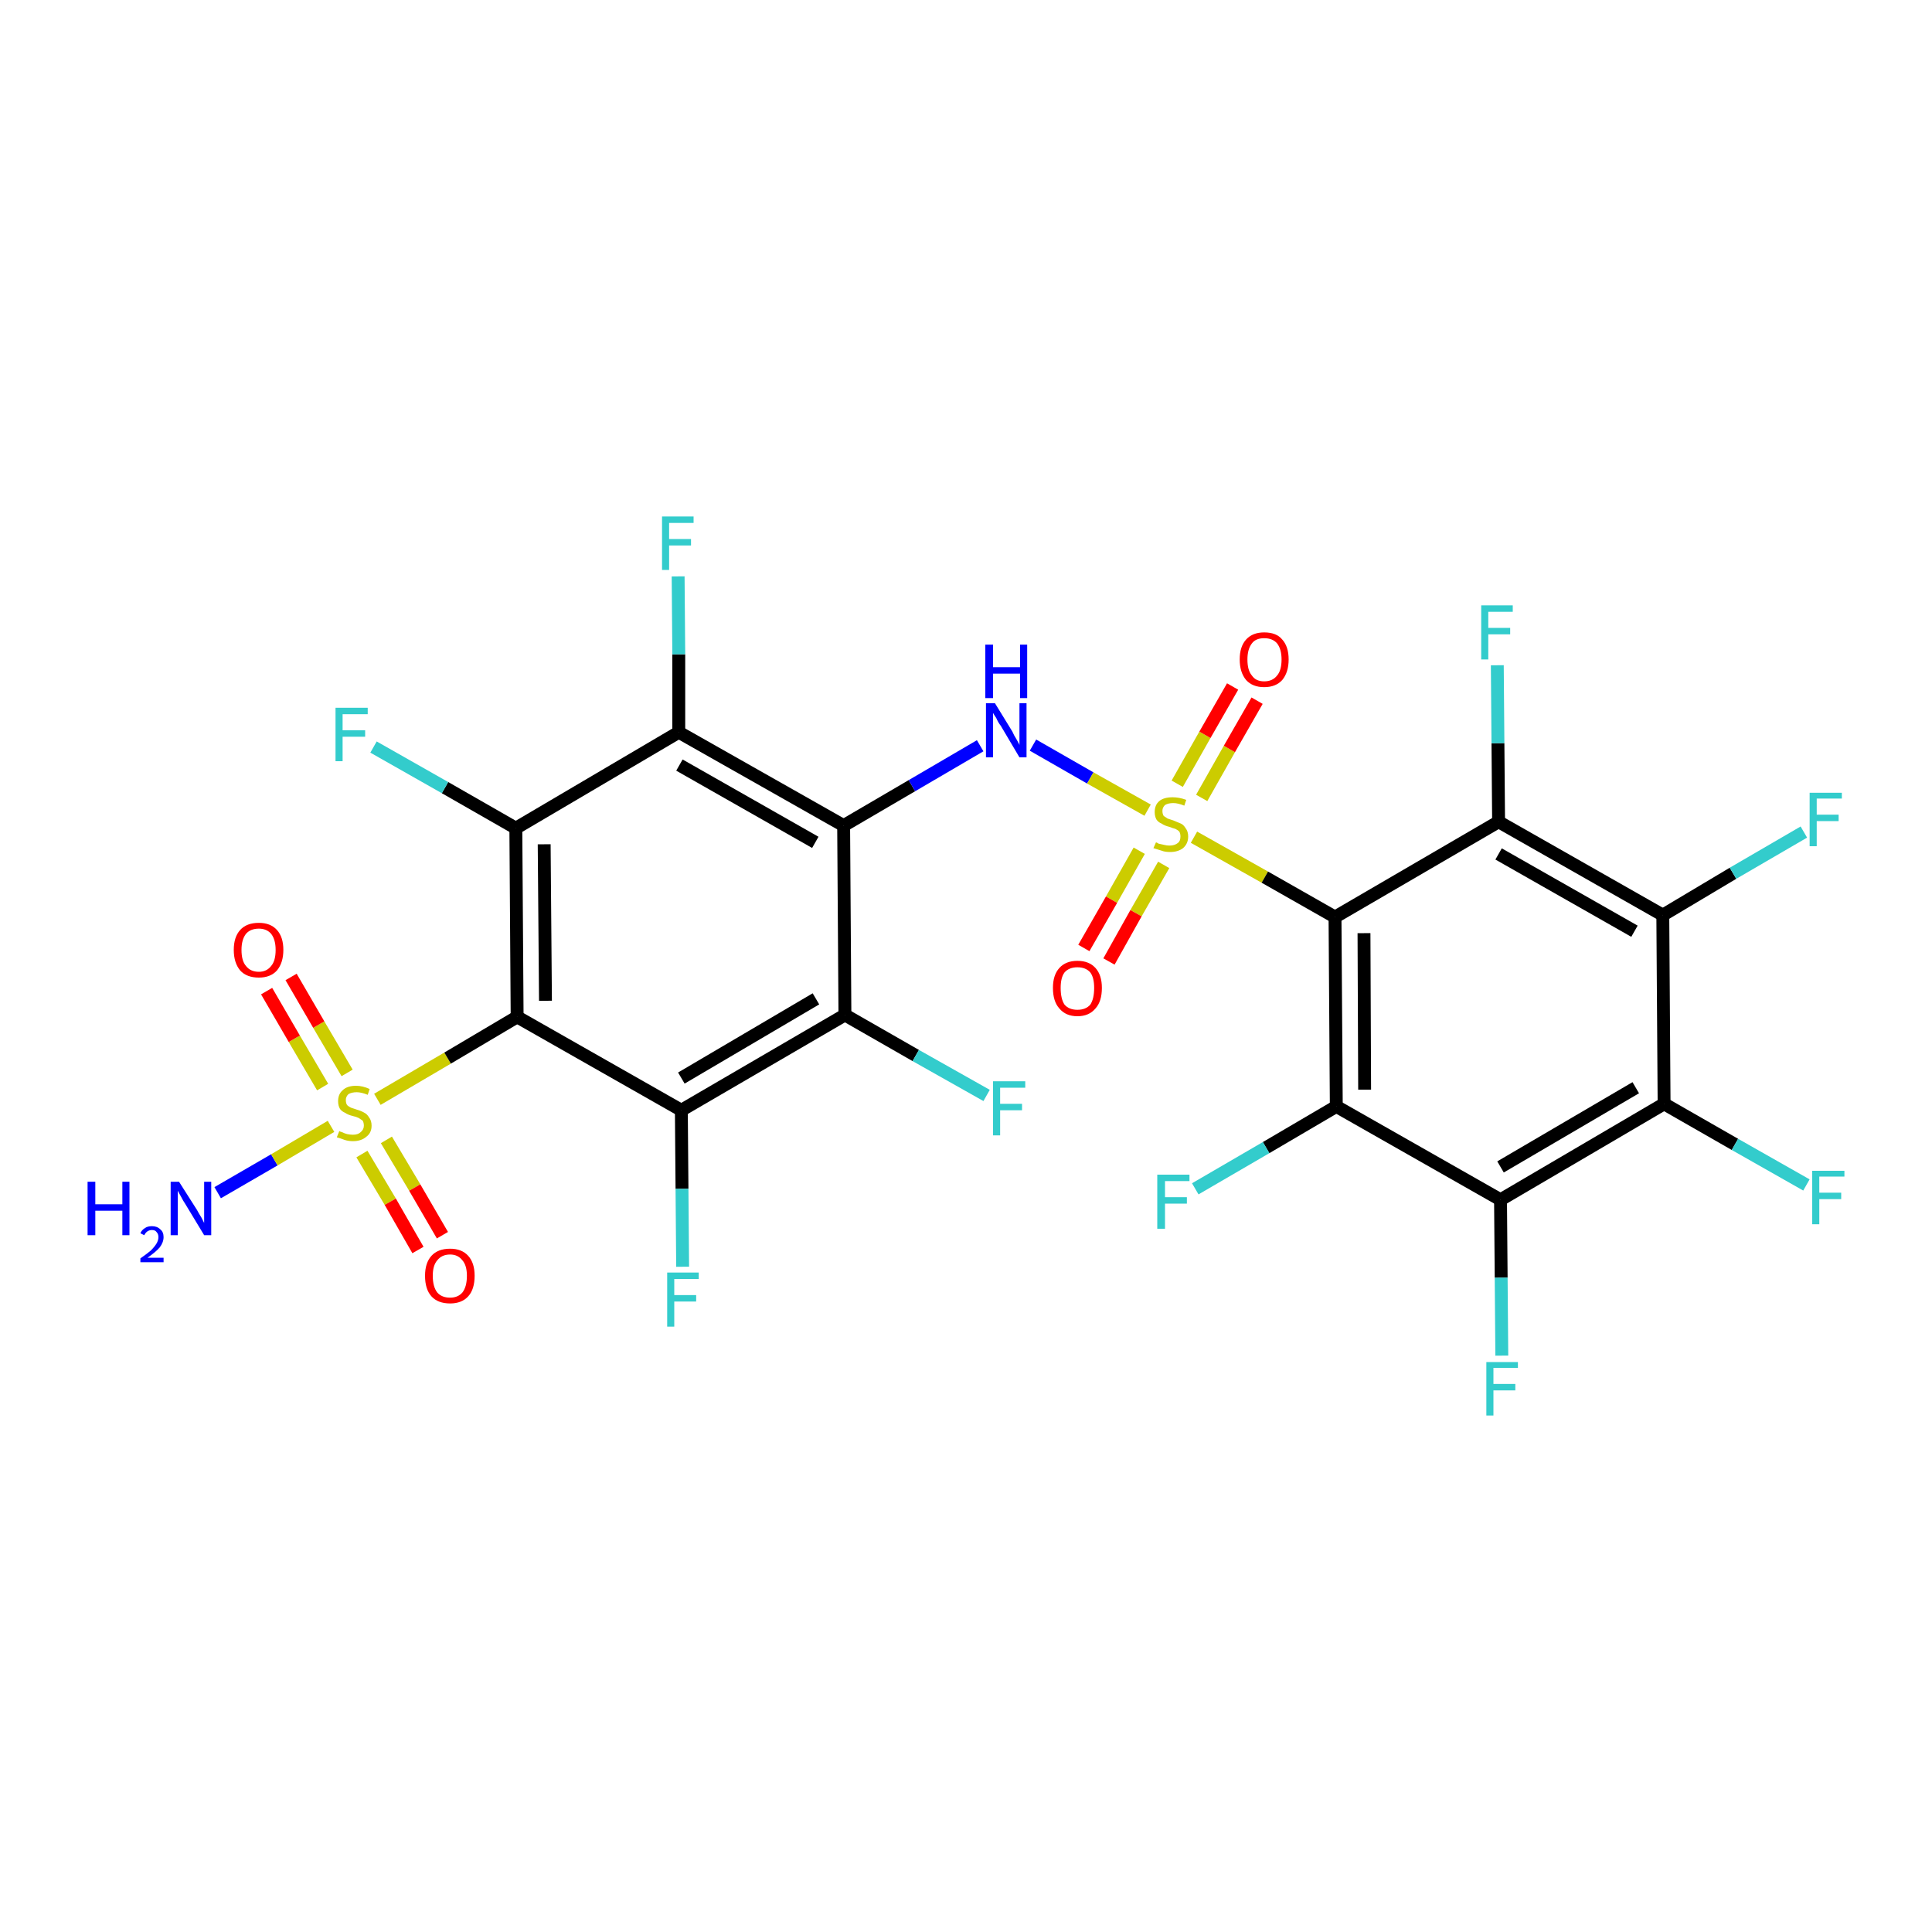 <?xml version='1.0' encoding='iso-8859-1'?>
<svg version='1.1' baseProfile='full'
              xmlns='http://www.w3.org/2000/svg'
                      xmlns:rdkit='http://www.rdkit.org/xml'
                      xmlns:xlink='http://www.w3.org/1999/xlink'
                  xml:space='preserve'
width='300px' height='300px' viewBox='0 0 300 300'>
<!-- END OF HEADER -->
<rect style='opacity:1.0;fill:#FFFFFF;stroke:none' width='300.0' height='300.0' x='0.0' y='0.0'> </rect>
<path class='bond-0 atom-0 atom-1' d='M 33.8,185.2 L 42.6,180.1' style='fill:none;fill-rule:evenodd;stroke:#0000FF;stroke-width:2.0px;stroke-linecap:butt;stroke-linejoin:miter;stroke-opacity:1' />
<path class='bond-0 atom-0 atom-1' d='M 42.6,180.1 L 51.4,174.9' style='fill:none;fill-rule:evenodd;stroke:#CCCC00;stroke-width:2.0px;stroke-linecap:butt;stroke-linejoin:miter;stroke-opacity:1' />
<path class='bond-1 atom-1 atom-2' d='M 53.9,166.6 L 49.5,159.1' style='fill:none;fill-rule:evenodd;stroke:#CCCC00;stroke-width:2.0px;stroke-linecap:butt;stroke-linejoin:miter;stroke-opacity:1' />
<path class='bond-1 atom-1 atom-2' d='M 49.5,159.1 L 45.2,151.7' style='fill:none;fill-rule:evenodd;stroke:#FF0000;stroke-width:2.0px;stroke-linecap:butt;stroke-linejoin:miter;stroke-opacity:1' />
<path class='bond-1 atom-1 atom-2' d='M 50.1,168.8 L 45.7,161.3' style='fill:none;fill-rule:evenodd;stroke:#CCCC00;stroke-width:2.0px;stroke-linecap:butt;stroke-linejoin:miter;stroke-opacity:1' />
<path class='bond-1 atom-1 atom-2' d='M 45.7,161.3 L 41.4,153.9' style='fill:none;fill-rule:evenodd;stroke:#FF0000;stroke-width:2.0px;stroke-linecap:butt;stroke-linejoin:miter;stroke-opacity:1' />
<path class='bond-2 atom-1 atom-3' d='M 56.2,179.2 L 60.6,186.6' style='fill:none;fill-rule:evenodd;stroke:#CCCC00;stroke-width:2.0px;stroke-linecap:butt;stroke-linejoin:miter;stroke-opacity:1' />
<path class='bond-2 atom-1 atom-3' d='M 60.6,186.6 L 64.9,194.1' style='fill:none;fill-rule:evenodd;stroke:#FF0000;stroke-width:2.0px;stroke-linecap:butt;stroke-linejoin:miter;stroke-opacity:1' />
<path class='bond-2 atom-1 atom-3' d='M 60.0,177.0 L 64.4,184.4' style='fill:none;fill-rule:evenodd;stroke:#CCCC00;stroke-width:2.0px;stroke-linecap:butt;stroke-linejoin:miter;stroke-opacity:1' />
<path class='bond-2 atom-1 atom-3' d='M 64.4,184.4 L 68.7,191.8' style='fill:none;fill-rule:evenodd;stroke:#FF0000;stroke-width:2.0px;stroke-linecap:butt;stroke-linejoin:miter;stroke-opacity:1' />
<path class='bond-3 atom-1 atom-4' d='M 58.6,170.7 L 69.5,164.3' style='fill:none;fill-rule:evenodd;stroke:#CCCC00;stroke-width:2.0px;stroke-linecap:butt;stroke-linejoin:miter;stroke-opacity:1' />
<path class='bond-3 atom-1 atom-4' d='M 69.5,164.3 L 80.3,157.9' style='fill:none;fill-rule:evenodd;stroke:#000000;stroke-width:2.0px;stroke-linecap:butt;stroke-linejoin:miter;stroke-opacity:1' />
<path class='bond-4 atom-4 atom-5' d='M 80.3,157.9 L 80.1,128.6' style='fill:none;fill-rule:evenodd;stroke:#000000;stroke-width:2.0px;stroke-linecap:butt;stroke-linejoin:miter;stroke-opacity:1' />
<path class='bond-4 atom-4 atom-5' d='M 84.7,155.4 L 84.5,131.1' style='fill:none;fill-rule:evenodd;stroke:#000000;stroke-width:2.0px;stroke-linecap:butt;stroke-linejoin:miter;stroke-opacity:1' />
<path class='bond-5 atom-5 atom-6' d='M 80.1,128.6 L 69.1,122.3' style='fill:none;fill-rule:evenodd;stroke:#000000;stroke-width:2.0px;stroke-linecap:butt;stroke-linejoin:miter;stroke-opacity:1' />
<path class='bond-5 atom-5 atom-6' d='M 69.1,122.3 L 58.0,116.0' style='fill:none;fill-rule:evenodd;stroke:#33CCCC;stroke-width:2.0px;stroke-linecap:butt;stroke-linejoin:miter;stroke-opacity:1' />
<path class='bond-6 atom-5 atom-7' d='M 80.1,128.6 L 105.4,113.7' style='fill:none;fill-rule:evenodd;stroke:#000000;stroke-width:2.0px;stroke-linecap:butt;stroke-linejoin:miter;stroke-opacity:1' />
<path class='bond-7 atom-7 atom-8' d='M 105.4,113.7 L 105.4,101.6' style='fill:none;fill-rule:evenodd;stroke:#000000;stroke-width:2.0px;stroke-linecap:butt;stroke-linejoin:miter;stroke-opacity:1' />
<path class='bond-7 atom-7 atom-8' d='M 105.4,101.6 L 105.3,89.5' style='fill:none;fill-rule:evenodd;stroke:#33CCCC;stroke-width:2.0px;stroke-linecap:butt;stroke-linejoin:miter;stroke-opacity:1' />
<path class='bond-8 atom-7 atom-9' d='M 105.4,113.7 L 131.0,128.2' style='fill:none;fill-rule:evenodd;stroke:#000000;stroke-width:2.0px;stroke-linecap:butt;stroke-linejoin:miter;stroke-opacity:1' />
<path class='bond-8 atom-7 atom-9' d='M 105.5,118.8 L 126.6,130.8' style='fill:none;fill-rule:evenodd;stroke:#000000;stroke-width:2.0px;stroke-linecap:butt;stroke-linejoin:miter;stroke-opacity:1' />
<path class='bond-9 atom-9 atom-10' d='M 131.0,128.2 L 141.6,122.0' style='fill:none;fill-rule:evenodd;stroke:#000000;stroke-width:2.0px;stroke-linecap:butt;stroke-linejoin:miter;stroke-opacity:1' />
<path class='bond-9 atom-9 atom-10' d='M 141.6,122.0 L 152.2,115.8' style='fill:none;fill-rule:evenodd;stroke:#0000FF;stroke-width:2.0px;stroke-linecap:butt;stroke-linejoin:miter;stroke-opacity:1' />
<path class='bond-10 atom-10 atom-11' d='M 160.4,115.7 L 169.3,120.8' style='fill:none;fill-rule:evenodd;stroke:#0000FF;stroke-width:2.0px;stroke-linecap:butt;stroke-linejoin:miter;stroke-opacity:1' />
<path class='bond-10 atom-10 atom-11' d='M 169.3,120.8 L 178.2,125.8' style='fill:none;fill-rule:evenodd;stroke:#CCCC00;stroke-width:2.0px;stroke-linecap:butt;stroke-linejoin:miter;stroke-opacity:1' />
<path class='bond-11 atom-11 atom-12' d='M 176.9,132.1 L 172.6,139.7' style='fill:none;fill-rule:evenodd;stroke:#CCCC00;stroke-width:2.0px;stroke-linecap:butt;stroke-linejoin:miter;stroke-opacity:1' />
<path class='bond-11 atom-11 atom-12' d='M 172.6,139.7 L 168.3,147.2' style='fill:none;fill-rule:evenodd;stroke:#FF0000;stroke-width:2.0px;stroke-linecap:butt;stroke-linejoin:miter;stroke-opacity:1' />
<path class='bond-11 atom-11 atom-12' d='M 180.7,134.3 L 176.4,141.8' style='fill:none;fill-rule:evenodd;stroke:#CCCC00;stroke-width:2.0px;stroke-linecap:butt;stroke-linejoin:miter;stroke-opacity:1' />
<path class='bond-11 atom-11 atom-12' d='M 176.4,141.8 L 172.2,149.3' style='fill:none;fill-rule:evenodd;stroke:#FF0000;stroke-width:2.0px;stroke-linecap:butt;stroke-linejoin:miter;stroke-opacity:1' />
<path class='bond-12 atom-11 atom-13' d='M 186.6,123.9 L 190.9,116.3' style='fill:none;fill-rule:evenodd;stroke:#CCCC00;stroke-width:2.0px;stroke-linecap:butt;stroke-linejoin:miter;stroke-opacity:1' />
<path class='bond-12 atom-11 atom-13' d='M 190.9,116.3 L 195.2,108.8' style='fill:none;fill-rule:evenodd;stroke:#FF0000;stroke-width:2.0px;stroke-linecap:butt;stroke-linejoin:miter;stroke-opacity:1' />
<path class='bond-12 atom-11 atom-13' d='M 182.8,121.7 L 187.1,114.1' style='fill:none;fill-rule:evenodd;stroke:#CCCC00;stroke-width:2.0px;stroke-linecap:butt;stroke-linejoin:miter;stroke-opacity:1' />
<path class='bond-12 atom-11 atom-13' d='M 187.1,114.1 L 191.4,106.6' style='fill:none;fill-rule:evenodd;stroke:#FF0000;stroke-width:2.0px;stroke-linecap:butt;stroke-linejoin:miter;stroke-opacity:1' />
<path class='bond-13 atom-11 atom-14' d='M 185.4,130.0 L 196.4,136.2' style='fill:none;fill-rule:evenodd;stroke:#CCCC00;stroke-width:2.0px;stroke-linecap:butt;stroke-linejoin:miter;stroke-opacity:1' />
<path class='bond-13 atom-11 atom-14' d='M 196.4,136.2 L 207.3,142.4' style='fill:none;fill-rule:evenodd;stroke:#000000;stroke-width:2.0px;stroke-linecap:butt;stroke-linejoin:miter;stroke-opacity:1' />
<path class='bond-14 atom-14 atom-15' d='M 207.3,142.4 L 207.5,171.8' style='fill:none;fill-rule:evenodd;stroke:#000000;stroke-width:2.0px;stroke-linecap:butt;stroke-linejoin:miter;stroke-opacity:1' />
<path class='bond-14 atom-14 atom-15' d='M 211.8,144.9 L 211.9,169.2' style='fill:none;fill-rule:evenodd;stroke:#000000;stroke-width:2.0px;stroke-linecap:butt;stroke-linejoin:miter;stroke-opacity:1' />
<path class='bond-15 atom-15 atom-16' d='M 207.5,171.8 L 196.6,178.2' style='fill:none;fill-rule:evenodd;stroke:#000000;stroke-width:2.0px;stroke-linecap:butt;stroke-linejoin:miter;stroke-opacity:1' />
<path class='bond-15 atom-15 atom-16' d='M 196.6,178.2 L 185.6,184.6' style='fill:none;fill-rule:evenodd;stroke:#33CCCC;stroke-width:2.0px;stroke-linecap:butt;stroke-linejoin:miter;stroke-opacity:1' />
<path class='bond-16 atom-15 atom-17' d='M 207.5,171.8 L 233.0,186.3' style='fill:none;fill-rule:evenodd;stroke:#000000;stroke-width:2.0px;stroke-linecap:butt;stroke-linejoin:miter;stroke-opacity:1' />
<path class='bond-17 atom-17 atom-18' d='M 233.0,186.3 L 233.1,198.4' style='fill:none;fill-rule:evenodd;stroke:#000000;stroke-width:2.0px;stroke-linecap:butt;stroke-linejoin:miter;stroke-opacity:1' />
<path class='bond-17 atom-17 atom-18' d='M 233.1,198.4 L 233.2,210.5' style='fill:none;fill-rule:evenodd;stroke:#33CCCC;stroke-width:2.0px;stroke-linecap:butt;stroke-linejoin:miter;stroke-opacity:1' />
<path class='bond-18 atom-17 atom-19' d='M 233.0,186.3 L 258.4,171.4' style='fill:none;fill-rule:evenodd;stroke:#000000;stroke-width:2.0px;stroke-linecap:butt;stroke-linejoin:miter;stroke-opacity:1' />
<path class='bond-18 atom-17 atom-19' d='M 233.0,181.2 L 254.0,168.9' style='fill:none;fill-rule:evenodd;stroke:#000000;stroke-width:2.0px;stroke-linecap:butt;stroke-linejoin:miter;stroke-opacity:1' />
<path class='bond-19 atom-19 atom-20' d='M 258.4,171.4 L 269.4,177.7' style='fill:none;fill-rule:evenodd;stroke:#000000;stroke-width:2.0px;stroke-linecap:butt;stroke-linejoin:miter;stroke-opacity:1' />
<path class='bond-19 atom-19 atom-20' d='M 269.4,177.7 L 280.5,184.0' style='fill:none;fill-rule:evenodd;stroke:#33CCCC;stroke-width:2.0px;stroke-linecap:butt;stroke-linejoin:miter;stroke-opacity:1' />
<path class='bond-20 atom-19 atom-21' d='M 258.4,171.4 L 258.2,142.1' style='fill:none;fill-rule:evenodd;stroke:#000000;stroke-width:2.0px;stroke-linecap:butt;stroke-linejoin:miter;stroke-opacity:1' />
<path class='bond-21 atom-21 atom-22' d='M 258.2,142.1 L 269.1,135.6' style='fill:none;fill-rule:evenodd;stroke:#000000;stroke-width:2.0px;stroke-linecap:butt;stroke-linejoin:miter;stroke-opacity:1' />
<path class='bond-21 atom-21 atom-22' d='M 269.1,135.6 L 280.1,129.2' style='fill:none;fill-rule:evenodd;stroke:#33CCCC;stroke-width:2.0px;stroke-linecap:butt;stroke-linejoin:miter;stroke-opacity:1' />
<path class='bond-22 atom-21 atom-23' d='M 258.2,142.1 L 232.7,127.6' style='fill:none;fill-rule:evenodd;stroke:#000000;stroke-width:2.0px;stroke-linecap:butt;stroke-linejoin:miter;stroke-opacity:1' />
<path class='bond-22 atom-21 atom-23' d='M 253.8,144.6 L 232.7,132.6' style='fill:none;fill-rule:evenodd;stroke:#000000;stroke-width:2.0px;stroke-linecap:butt;stroke-linejoin:miter;stroke-opacity:1' />
<path class='bond-23 atom-23 atom-24' d='M 232.7,127.6 L 232.6,115.4' style='fill:none;fill-rule:evenodd;stroke:#000000;stroke-width:2.0px;stroke-linecap:butt;stroke-linejoin:miter;stroke-opacity:1' />
<path class='bond-23 atom-23 atom-24' d='M 232.6,115.4 L 232.5,103.3' style='fill:none;fill-rule:evenodd;stroke:#33CCCC;stroke-width:2.0px;stroke-linecap:butt;stroke-linejoin:miter;stroke-opacity:1' />
<path class='bond-24 atom-9 atom-25' d='M 131.0,128.2 L 131.2,157.6' style='fill:none;fill-rule:evenodd;stroke:#000000;stroke-width:2.0px;stroke-linecap:butt;stroke-linejoin:miter;stroke-opacity:1' />
<path class='bond-25 atom-25 atom-26' d='M 131.2,157.6 L 142.2,163.9' style='fill:none;fill-rule:evenodd;stroke:#000000;stroke-width:2.0px;stroke-linecap:butt;stroke-linejoin:miter;stroke-opacity:1' />
<path class='bond-25 atom-25 atom-26' d='M 142.2,163.9 L 153.2,170.1' style='fill:none;fill-rule:evenodd;stroke:#33CCCC;stroke-width:2.0px;stroke-linecap:butt;stroke-linejoin:miter;stroke-opacity:1' />
<path class='bond-26 atom-25 atom-27' d='M 131.2,157.6 L 105.8,172.4' style='fill:none;fill-rule:evenodd;stroke:#000000;stroke-width:2.0px;stroke-linecap:butt;stroke-linejoin:miter;stroke-opacity:1' />
<path class='bond-26 atom-25 atom-27' d='M 126.7,155.1 L 105.8,167.4' style='fill:none;fill-rule:evenodd;stroke:#000000;stroke-width:2.0px;stroke-linecap:butt;stroke-linejoin:miter;stroke-opacity:1' />
<path class='bond-27 atom-27 atom-28' d='M 105.8,172.4 L 105.9,184.6' style='fill:none;fill-rule:evenodd;stroke:#000000;stroke-width:2.0px;stroke-linecap:butt;stroke-linejoin:miter;stroke-opacity:1' />
<path class='bond-27 atom-27 atom-28' d='M 105.9,184.6 L 106.0,196.7' style='fill:none;fill-rule:evenodd;stroke:#33CCCC;stroke-width:2.0px;stroke-linecap:butt;stroke-linejoin:miter;stroke-opacity:1' />
<path class='bond-28 atom-27 atom-4' d='M 105.8,172.4 L 80.3,157.9' style='fill:none;fill-rule:evenodd;stroke:#000000;stroke-width:2.0px;stroke-linecap:butt;stroke-linejoin:miter;stroke-opacity:1' />
<path class='bond-29 atom-23 atom-14' d='M 232.7,127.6 L 207.3,142.4' style='fill:none;fill-rule:evenodd;stroke:#000000;stroke-width:2.0px;stroke-linecap:butt;stroke-linejoin:miter;stroke-opacity:1' />
<path class='atom-0' d='M 13.6 183.5
L 14.8 183.5
L 14.8 187.0
L 19.0 187.0
L 19.0 183.5
L 20.1 183.5
L 20.1 191.8
L 19.0 191.8
L 19.0 188.0
L 14.8 188.0
L 14.8 191.8
L 13.6 191.8
L 13.6 183.5
' fill='#0000FF'/>
<path class='atom-0' d='M 21.8 191.5
Q 22.0 191.0, 22.5 190.7
Q 22.9 190.4, 23.6 190.4
Q 24.4 190.4, 24.9 190.9
Q 25.4 191.3, 25.4 192.1
Q 25.4 192.9, 24.8 193.7
Q 24.2 194.4, 22.9 195.3
L 25.4 195.3
L 25.4 196.0
L 21.8 196.0
L 21.8 195.4
Q 22.8 194.7, 23.4 194.2
Q 24.0 193.6, 24.3 193.1
Q 24.6 192.6, 24.6 192.1
Q 24.6 191.6, 24.3 191.3
Q 24.1 191.0, 23.6 191.0
Q 23.2 191.0, 22.9 191.2
Q 22.6 191.4, 22.4 191.8
L 21.8 191.5
' fill='#0000FF'/>
<path class='atom-0' d='M 27.8 183.5
L 30.6 187.9
Q 30.8 188.3, 31.3 189.1
Q 31.7 189.9, 31.7 189.9
L 31.7 183.5
L 32.8 183.5
L 32.8 191.8
L 31.7 191.8
L 28.8 187.0
Q 28.4 186.4, 28.1 185.8
Q 27.7 185.1, 27.6 184.9
L 27.6 191.8
L 26.5 191.8
L 26.5 183.5
L 27.8 183.5
' fill='#0000FF'/>
<path class='atom-1' d='M 52.7 175.6
Q 52.7 175.7, 53.1 175.8
Q 53.5 176.0, 53.9 176.1
Q 54.4 176.2, 54.8 176.2
Q 55.6 176.2, 56.0 175.8
Q 56.5 175.4, 56.5 174.8
Q 56.5 174.3, 56.3 174.0
Q 56.0 173.8, 55.7 173.6
Q 55.3 173.4, 54.8 173.3
Q 54.0 173.1, 53.6 172.8
Q 53.1 172.6, 52.8 172.2
Q 52.5 171.7, 52.5 171.0
Q 52.5 169.9, 53.2 169.3
Q 53.9 168.6, 55.3 168.6
Q 56.3 168.6, 57.4 169.1
L 57.1 170.0
Q 56.1 169.6, 55.4 169.6
Q 54.6 169.6, 54.1 169.9
Q 53.7 170.3, 53.7 170.8
Q 53.7 171.3, 53.9 171.6
Q 54.1 171.8, 54.5 172.0
Q 54.8 172.1, 55.4 172.3
Q 56.1 172.5, 56.6 172.8
Q 57.0 173.0, 57.3 173.5
Q 57.7 174.0, 57.7 174.8
Q 57.7 175.9, 56.9 176.5
Q 56.1 177.2, 54.8 177.2
Q 54.1 177.2, 53.5 177.0
Q 53.0 176.8, 52.3 176.6
L 52.7 175.6
' fill='#CCCC00'/>
<path class='atom-2' d='M 36.3 147.5
Q 36.3 145.5, 37.3 144.4
Q 38.3 143.3, 40.2 143.3
Q 42.0 143.3, 43.0 144.4
Q 44.0 145.5, 44.0 147.5
Q 44.0 149.5, 43.0 150.7
Q 42.0 151.8, 40.2 151.8
Q 38.3 151.8, 37.3 150.7
Q 36.3 149.5, 36.3 147.5
M 40.2 150.9
Q 41.4 150.9, 42.1 150.0
Q 42.8 149.2, 42.8 147.5
Q 42.8 145.9, 42.1 145.0
Q 41.4 144.2, 40.2 144.2
Q 38.9 144.2, 38.2 145.0
Q 37.5 145.9, 37.5 147.5
Q 37.5 149.2, 38.2 150.0
Q 38.9 150.9, 40.2 150.9
' fill='#FF0000'/>
<path class='atom-3' d='M 66.0 198.1
Q 66.0 196.1, 67.0 195.0
Q 68.0 193.9, 69.9 193.9
Q 71.7 193.9, 72.7 195.0
Q 73.7 196.1, 73.7 198.1
Q 73.7 200.2, 72.7 201.3
Q 71.7 202.4, 69.9 202.4
Q 68.0 202.4, 67.0 201.3
Q 66.0 200.2, 66.0 198.1
M 69.9 201.5
Q 71.1 201.5, 71.8 200.7
Q 72.5 199.8, 72.5 198.1
Q 72.5 196.5, 71.8 195.7
Q 71.1 194.8, 69.9 194.8
Q 68.6 194.8, 67.9 195.7
Q 67.2 196.5, 67.2 198.1
Q 67.2 199.8, 67.9 200.7
Q 68.6 201.5, 69.9 201.5
' fill='#FF0000'/>
<path class='atom-6' d='M 52.1 109.9
L 57.1 109.9
L 57.1 110.9
L 53.2 110.9
L 53.2 113.4
L 56.7 113.4
L 56.7 114.4
L 53.2 114.4
L 53.2 118.2
L 52.1 118.2
L 52.1 109.9
' fill='#33CCCC'/>
<path class='atom-8' d='M 102.8 80.2
L 107.7 80.2
L 107.7 81.2
L 103.9 81.2
L 103.9 83.7
L 107.3 83.7
L 107.3 84.7
L 103.9 84.7
L 103.9 88.5
L 102.8 88.5
L 102.8 80.2
' fill='#33CCCC'/>
<path class='atom-10' d='M 154.5 109.2
L 157.2 113.6
Q 157.4 114.1, 157.9 114.9
Q 158.3 115.6, 158.3 115.7
L 158.3 109.2
L 159.4 109.2
L 159.4 117.6
L 158.3 117.6
L 155.4 112.7
Q 155.0 112.2, 154.7 111.5
Q 154.3 110.9, 154.2 110.7
L 154.2 117.6
L 153.1 117.6
L 153.1 109.2
L 154.5 109.2
' fill='#0000FF'/>
<path class='atom-10' d='M 153.0 100.1
L 154.2 100.1
L 154.2 103.6
L 158.4 103.6
L 158.4 100.1
L 159.5 100.1
L 159.5 108.4
L 158.4 108.4
L 158.4 104.6
L 154.2 104.6
L 154.2 108.4
L 153.0 108.4
L 153.0 100.1
' fill='#0000FF'/>
<path class='atom-11' d='M 179.5 130.8
Q 179.6 130.8, 179.9 131.0
Q 180.3 131.1, 180.8 131.2
Q 181.2 131.3, 181.6 131.3
Q 182.4 131.3, 182.9 130.9
Q 183.3 130.6, 183.3 129.9
Q 183.3 129.4, 183.1 129.1
Q 182.9 128.9, 182.5 128.7
Q 182.1 128.6, 181.6 128.4
Q 180.8 128.2, 180.4 127.9
Q 179.9 127.7, 179.6 127.3
Q 179.3 126.8, 179.3 126.1
Q 179.3 125.0, 180.0 124.4
Q 180.7 123.8, 182.1 123.8
Q 183.1 123.8, 184.2 124.2
L 183.9 125.1
Q 182.9 124.7, 182.2 124.7
Q 181.4 124.7, 180.9 125.0
Q 180.5 125.4, 180.5 125.9
Q 180.5 126.4, 180.7 126.7
Q 181.0 126.9, 181.3 127.1
Q 181.6 127.2, 182.2 127.4
Q 182.9 127.7, 183.4 127.9
Q 183.8 128.1, 184.1 128.6
Q 184.5 129.1, 184.5 129.9
Q 184.5 131.0, 183.7 131.7
Q 182.9 132.3, 181.7 132.3
Q 180.9 132.3, 180.4 132.1
Q 179.8 131.9, 179.1 131.7
L 179.5 130.8
' fill='#CCCC00'/>
<path class='atom-12' d='M 163.5 153.4
Q 163.5 151.4, 164.5 150.3
Q 165.5 149.2, 167.3 149.2
Q 169.1 149.2, 170.1 150.3
Q 171.1 151.4, 171.1 153.4
Q 171.1 155.5, 170.1 156.6
Q 169.1 157.8, 167.3 157.8
Q 165.5 157.8, 164.5 156.6
Q 163.5 155.5, 163.5 153.4
M 167.3 156.8
Q 168.6 156.8, 169.3 156.0
Q 169.9 155.1, 169.9 153.4
Q 169.9 151.8, 169.3 151.0
Q 168.6 150.2, 167.3 150.2
Q 166.0 150.2, 165.3 151.0
Q 164.7 151.8, 164.7 153.4
Q 164.7 155.1, 165.3 156.0
Q 166.0 156.8, 167.3 156.8
' fill='#FF0000'/>
<path class='atom-13' d='M 192.5 102.4
Q 192.5 100.4, 193.5 99.3
Q 194.5 98.2, 196.3 98.2
Q 198.2 98.2, 199.1 99.3
Q 200.1 100.4, 200.1 102.4
Q 200.1 104.4, 199.1 105.6
Q 198.1 106.7, 196.3 106.7
Q 194.5 106.7, 193.5 105.6
Q 192.5 104.4, 192.5 102.4
M 196.3 105.8
Q 197.6 105.8, 198.3 104.9
Q 199.0 104.1, 199.0 102.4
Q 199.0 100.8, 198.3 99.9
Q 197.6 99.1, 196.3 99.1
Q 195.0 99.1, 194.4 99.9
Q 193.7 100.8, 193.7 102.4
Q 193.7 104.1, 194.4 104.9
Q 195.0 105.8, 196.3 105.8
' fill='#FF0000'/>
<path class='atom-16' d='M 179.7 182.4
L 184.7 182.4
L 184.7 183.4
L 180.9 183.4
L 180.9 185.9
L 184.3 185.9
L 184.3 186.9
L 180.9 186.9
L 180.9 190.8
L 179.7 190.8
L 179.7 182.4
' fill='#33CCCC'/>
<path class='atom-18' d='M 230.8 211.5
L 235.7 211.5
L 235.7 212.4
L 231.9 212.4
L 231.9 214.9
L 235.3 214.9
L 235.3 215.9
L 231.9 215.9
L 231.9 219.8
L 230.8 219.8
L 230.8 211.5
' fill='#33CCCC'/>
<path class='atom-20' d='M 281.4 181.8
L 286.4 181.8
L 286.4 182.7
L 282.5 182.7
L 282.5 185.2
L 285.9 185.2
L 285.9 186.2
L 282.5 186.2
L 282.5 190.1
L 281.4 190.1
L 281.4 181.8
' fill='#33CCCC'/>
<path class='atom-22' d='M 281.0 123.1
L 286.0 123.1
L 286.0 124.0
L 282.1 124.0
L 282.1 126.5
L 285.5 126.5
L 285.5 127.5
L 282.1 127.5
L 282.1 131.4
L 281.0 131.4
L 281.0 123.1
' fill='#33CCCC'/>
<path class='atom-24' d='M 230.0 94.0
L 234.9 94.0
L 234.9 95.0
L 231.1 95.0
L 231.1 97.5
L 234.5 97.5
L 234.5 98.5
L 231.1 98.5
L 231.1 102.4
L 230.0 102.4
L 230.0 94.0
' fill='#33CCCC'/>
<path class='atom-26' d='M 154.2 167.9
L 159.2 167.9
L 159.2 168.9
L 155.3 168.9
L 155.3 171.4
L 158.7 171.4
L 158.7 172.4
L 155.3 172.4
L 155.3 176.3
L 154.2 176.3
L 154.2 167.9
' fill='#33CCCC'/>
<path class='atom-28' d='M 103.6 197.6
L 108.5 197.6
L 108.5 198.6
L 104.7 198.6
L 104.7 201.1
L 108.1 201.1
L 108.1 202.1
L 104.7 202.1
L 104.7 206.0
L 103.6 206.0
L 103.6 197.6
' fill='#33CCCC'/>
</svg>

